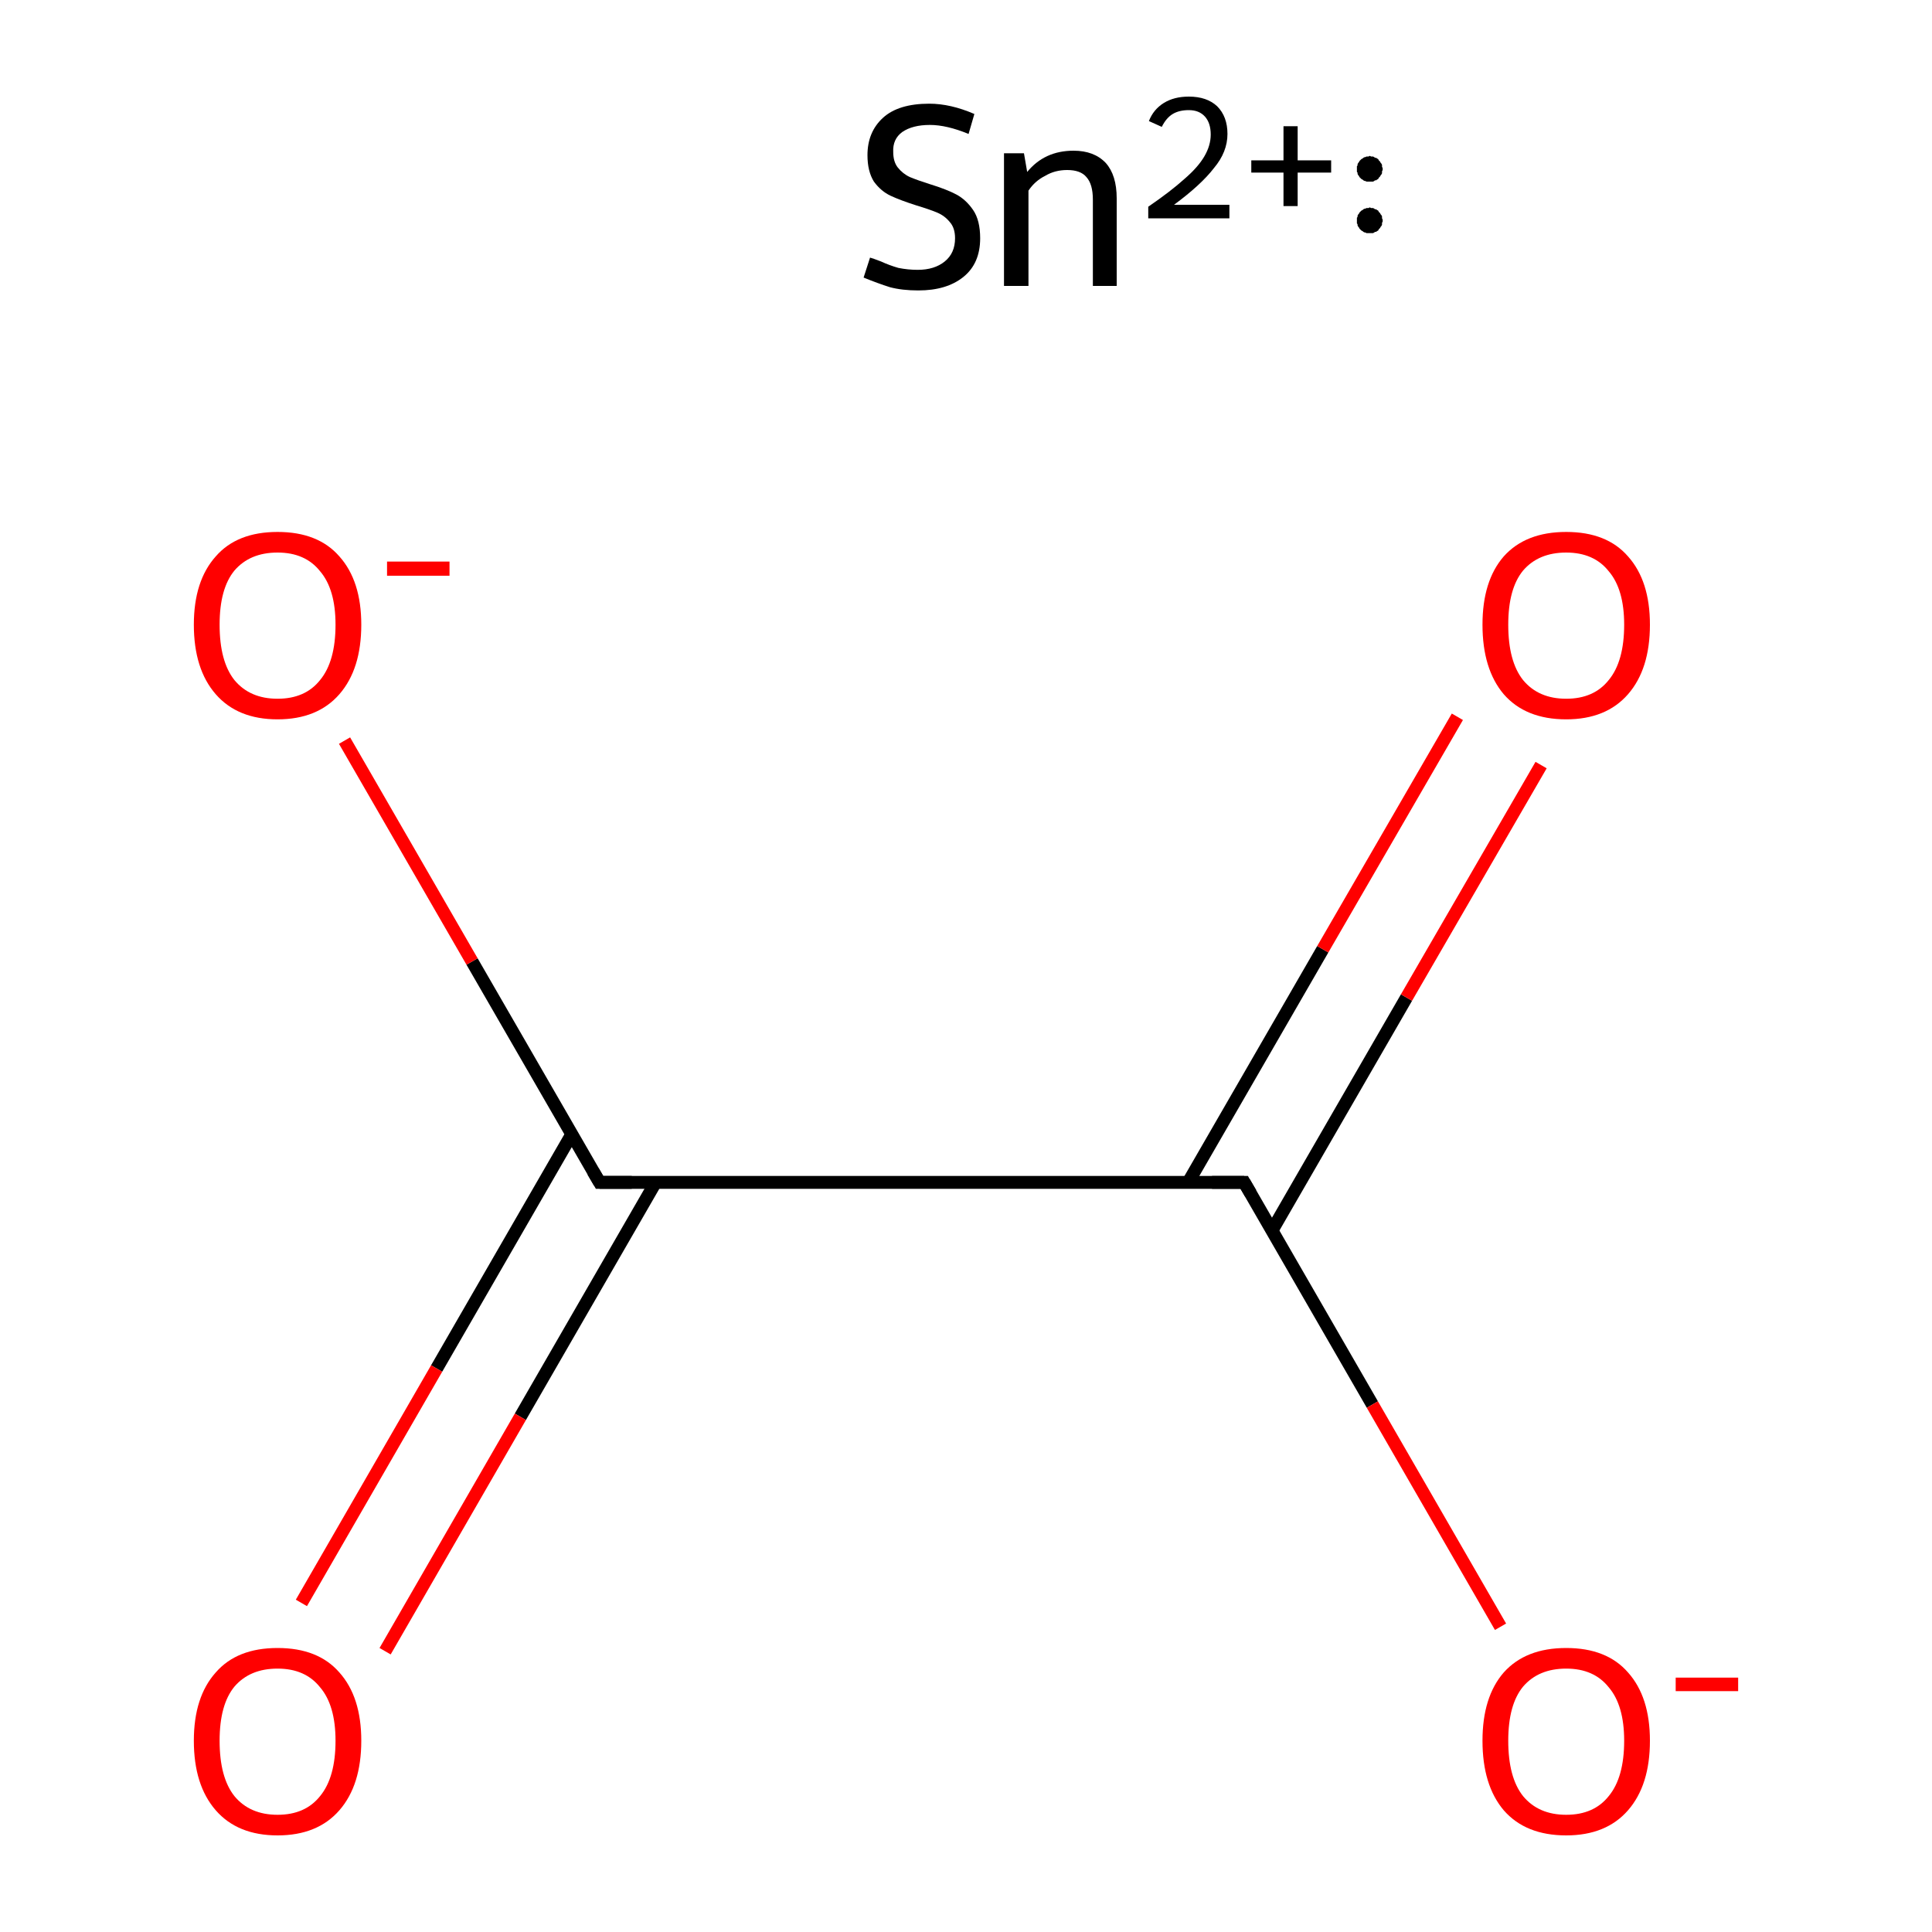 <?xml version='1.0' encoding='iso-8859-1'?>
<svg version='1.1' baseProfile='full'
              xmlns='http://www.w3.org/2000/svg'
                      xmlns:rdkit='http://www.rdkit.org/xml'
                      xmlns:xlink='http://www.w3.org/1999/xlink'
                  xml:space='preserve'
width='300px' height='300px' viewBox='0 0 300 300'>
<!-- END OF HEADER -->
<rect style='opacity:1.0;fill:#FFFFFF;stroke:none' width='300.0' height='300.0' x='0.0' y='0.0'> </rect>
<path class='bond-0 atom-0 atom-1' d='M 88.8,176.1 L 67.8,212.5' style='fill:none;fill-rule:evenodd;stroke:#000000;stroke-width:2.0px;stroke-linecap:butt;stroke-linejoin:miter;stroke-opacity:1' />
<path class='bond-0 atom-0 atom-1' d='M 67.8,212.5 L 46.8,248.9' style='fill:none;fill-rule:evenodd;stroke:#FF0000;stroke-width:2.0px;stroke-linecap:butt;stroke-linejoin:miter;stroke-opacity:1' />
<path class='bond-0 atom-0 atom-1' d='M 101.8,183.6 L 80.8,220.0' style='fill:none;fill-rule:evenodd;stroke:#000000;stroke-width:2.0px;stroke-linecap:butt;stroke-linejoin:miter;stroke-opacity:1' />
<path class='bond-0 atom-0 atom-1' d='M 80.8,220.0 L 59.8,256.4' style='fill:none;fill-rule:evenodd;stroke:#FF0000;stroke-width:2.0px;stroke-linecap:butt;stroke-linejoin:miter;stroke-opacity:1' />
<path class='bond-1 atom-0 atom-2' d='M 93.1,183.6 L 193.2,183.6' style='fill:none;fill-rule:evenodd;stroke:#000000;stroke-width:2.0px;stroke-linecap:butt;stroke-linejoin:miter;stroke-opacity:1' />
<path class='bond-2 atom-2 atom-3' d='M 197.5,191.1 L 218.4,154.9' style='fill:none;fill-rule:evenodd;stroke:#000000;stroke-width:2.0px;stroke-linecap:butt;stroke-linejoin:miter;stroke-opacity:1' />
<path class='bond-2 atom-2 atom-3' d='M 218.4,154.9 L 239.3,118.8' style='fill:none;fill-rule:evenodd;stroke:#FF0000;stroke-width:2.0px;stroke-linecap:butt;stroke-linejoin:miter;stroke-opacity:1' />
<path class='bond-2 atom-2 atom-3' d='M 184.5,183.6 L 205.4,147.4' style='fill:none;fill-rule:evenodd;stroke:#000000;stroke-width:2.0px;stroke-linecap:butt;stroke-linejoin:miter;stroke-opacity:1' />
<path class='bond-2 atom-2 atom-3' d='M 205.4,147.4 L 226.3,111.3' style='fill:none;fill-rule:evenodd;stroke:#FF0000;stroke-width:2.0px;stroke-linecap:butt;stroke-linejoin:miter;stroke-opacity:1' />
<path class='bond-3 atom-2 atom-4' d='M 193.2,183.6 L 213.1,218.1' style='fill:none;fill-rule:evenodd;stroke:#000000;stroke-width:2.0px;stroke-linecap:butt;stroke-linejoin:miter;stroke-opacity:1' />
<path class='bond-3 atom-2 atom-4' d='M 213.1,218.1 L 233.0,252.6' style='fill:none;fill-rule:evenodd;stroke:#FF0000;stroke-width:2.0px;stroke-linecap:butt;stroke-linejoin:miter;stroke-opacity:1' />
<path class='bond-4 atom-0 atom-5' d='M 93.1,183.6 L 73.3,149.3' style='fill:none;fill-rule:evenodd;stroke:#000000;stroke-width:2.0px;stroke-linecap:butt;stroke-linejoin:miter;stroke-opacity:1' />
<path class='bond-4 atom-0 atom-5' d='M 73.3,149.3 L 53.5,115.0' style='fill:none;fill-rule:evenodd;stroke:#FF0000;stroke-width:2.0px;stroke-linecap:butt;stroke-linejoin:miter;stroke-opacity:1' />
<path d='M 98.1,183.6 L 93.1,183.6 L 92.1,181.9' style='fill:none;stroke:#000000;stroke-width:2.0px;stroke-linecap:butt;stroke-linejoin:miter;stroke-miterlimit:10;stroke-opacity:1;' />
<path d='M 188.2,183.6 L 193.2,183.6 L 194.2,185.3' style='fill:none;stroke:#000000;stroke-width:2.0px;stroke-linecap:butt;stroke-linejoin:miter;stroke-miterlimit:10;stroke-opacity:1;' />
<path class='atom-1' d='M 30.1 270.3
Q 30.1 263.5, 33.5 259.7
Q 36.8 255.9, 43.1 255.9
Q 49.4 255.9, 52.7 259.7
Q 56.1 263.5, 56.1 270.3
Q 56.1 277.2, 52.7 281.1
Q 49.3 285.0, 43.1 285.0
Q 36.9 285.0, 33.5 281.1
Q 30.1 277.2, 30.1 270.3
M 43.1 281.8
Q 47.4 281.8, 49.7 278.9
Q 52.1 276.0, 52.1 270.3
Q 52.1 264.8, 49.7 262.0
Q 47.4 259.1, 43.1 259.1
Q 38.8 259.1, 36.4 261.9
Q 34.1 264.7, 34.1 270.3
Q 34.1 276.0, 36.4 278.9
Q 38.8 281.8, 43.1 281.8
' fill='#FF0000'/>
<path class='atom-3' d='M 230.2 97.0
Q 230.2 90.2, 233.5 86.4
Q 236.9 82.6, 243.2 82.6
Q 249.5 82.6, 252.8 86.4
Q 256.2 90.2, 256.2 97.0
Q 256.2 103.9, 252.8 107.8
Q 249.4 111.7, 243.2 111.7
Q 236.9 111.7, 233.5 107.8
Q 230.2 103.9, 230.2 97.0
M 243.2 108.5
Q 247.5 108.5, 249.8 105.6
Q 252.2 102.7, 252.2 97.0
Q 252.2 91.5, 249.8 88.7
Q 247.5 85.8, 243.2 85.8
Q 238.9 85.8, 236.5 88.6
Q 234.2 91.4, 234.2 97.0
Q 234.2 102.7, 236.5 105.6
Q 238.9 108.5, 243.2 108.5
' fill='#FF0000'/>
<path class='atom-4' d='M 230.2 270.3
Q 230.2 263.5, 233.5 259.7
Q 236.9 255.9, 243.2 255.9
Q 249.5 255.9, 252.8 259.7
Q 256.2 263.5, 256.2 270.3
Q 256.2 277.2, 252.8 281.1
Q 249.4 285.0, 243.2 285.0
Q 236.9 285.0, 233.5 281.1
Q 230.2 277.2, 230.2 270.3
M 243.2 281.8
Q 247.5 281.8, 249.8 278.9
Q 252.2 276.0, 252.2 270.3
Q 252.2 264.8, 249.8 262.0
Q 247.5 259.1, 243.2 259.1
Q 238.9 259.1, 236.5 261.9
Q 234.2 264.7, 234.2 270.3
Q 234.2 276.0, 236.5 278.9
Q 238.9 281.8, 243.2 281.8
' fill='#FF0000'/>
<path class='atom-4' d='M 260.2 260.5
L 269.9 260.5
L 269.9 262.6
L 260.2 262.6
L 260.2 260.5
' fill='#FF0000'/>
<path class='atom-5' d='M 30.1 97.0
Q 30.1 90.2, 33.5 86.4
Q 36.8 82.6, 43.1 82.6
Q 49.4 82.6, 52.7 86.4
Q 56.1 90.2, 56.1 97.0
Q 56.1 103.9, 52.7 107.8
Q 49.3 111.7, 43.1 111.7
Q 36.9 111.7, 33.5 107.8
Q 30.1 103.9, 30.1 97.0
M 43.1 108.5
Q 47.4 108.5, 49.7 105.6
Q 52.1 102.7, 52.1 97.0
Q 52.1 91.5, 49.7 88.7
Q 47.4 85.8, 43.1 85.8
Q 38.8 85.8, 36.4 88.6
Q 34.1 91.4, 34.1 97.0
Q 34.1 102.7, 36.4 105.6
Q 38.8 108.5, 43.1 108.5
' fill='#FF0000'/>
<path class='atom-5' d='M 60.1 87.2
L 69.8 87.2
L 69.8 89.4
L 60.1 89.4
L 60.1 87.2
' fill='#FF0000'/>
<path class='atom-6' d='M 135.1 40.0
Q 135.5 40.1, 136.8 40.6
Q 138.1 41.2, 139.5 41.6
Q 141.0 41.9, 142.5 41.9
Q 145.1 41.9, 146.7 40.6
Q 148.3 39.3, 148.3 37.0
Q 148.3 35.4, 147.5 34.5
Q 146.7 33.5, 145.5 33.0
Q 144.3 32.5, 142.3 31.9
Q 139.8 31.1, 138.3 30.4
Q 136.8 29.7, 135.7 28.2
Q 134.7 26.6, 134.7 24.1
Q 134.7 20.5, 137.1 18.3
Q 139.5 16.1, 144.3 16.1
Q 147.6 16.1, 151.3 17.7
L 150.4 20.8
Q 147.0 19.4, 144.4 19.4
Q 141.7 19.4, 140.1 20.5
Q 138.6 21.6, 138.7 23.6
Q 138.7 25.1, 139.4 26.0
Q 140.2 27.0, 141.3 27.5
Q 142.5 28.0, 144.4 28.6
Q 147.0 29.4, 148.5 30.2
Q 150.0 31.0, 151.1 32.6
Q 152.2 34.2, 152.2 37.0
Q 152.2 40.9, 149.6 43.0
Q 147.0 45.1, 142.6 45.1
Q 140.1 45.1, 138.2 44.6
Q 136.3 44.0, 134.1 43.1
L 135.1 40.0
' fill='#000000'/>
<path class='atom-6' d='M 166.7 23.4
Q 169.9 23.4, 171.7 25.3
Q 173.4 27.2, 173.4 30.8
L 173.4 44.4
L 169.7 44.4
L 169.7 31.0
Q 169.7 28.6, 168.7 27.5
Q 167.8 26.4, 165.7 26.4
Q 163.8 26.4, 162.3 27.3
Q 160.7 28.1, 159.7 29.6
L 159.7 44.4
L 155.9 44.4
L 155.9 23.8
L 159.0 23.8
L 159.5 26.7
Q 162.2 23.4, 166.7 23.4
' fill='#000000'/>
<path class='atom-6' d='M 178.4 18.8
Q 179.1 17.0, 180.7 16.0
Q 182.3 15.0, 184.6 15.0
Q 187.4 15.0, 189.0 16.5
Q 190.6 18.1, 190.6 20.8
Q 190.6 23.6, 188.5 26.1
Q 186.5 28.7, 182.3 31.8
L 190.9 31.8
L 190.9 33.9
L 178.3 33.9
L 178.3 32.1
Q 181.8 29.7, 183.9 27.8
Q 186.0 26.0, 187.0 24.3
Q 188.0 22.6, 188.0 20.9
Q 188.0 19.1, 187.1 18.1
Q 186.2 17.1, 184.6 17.1
Q 183.1 17.1, 182.1 17.7
Q 181.1 18.3, 180.4 19.7
L 178.4 18.8
' fill='#000000'/>
<path class='atom-6' d='M 194.3 24.9
L 199.3 24.9
L 199.3 19.6
L 201.5 19.6
L 201.5 24.9
L 206.7 24.9
L 206.7 26.8
L 201.5 26.8
L 201.5 32.0
L 199.3 32.0
L 199.3 26.8
L 194.3 26.8
L 194.3 24.9
' fill='#000000'/>
<path class='atom-6' d='M 214.7,34.2 L 214.7,34.4 L 214.6,34.6 L 214.6,34.8 L 214.6,34.9 L 214.5,35.1 L 214.4,35.2 L 214.3,35.4 L 214.2,35.5 L 214.1,35.6 L 214.0,35.8 L 213.8,35.9 L 213.7,36.0 L 213.5,36.0 L 213.4,36.1 L 213.2,36.2 L 213.1,36.2 L 212.9,36.2 L 212.7,36.2 L 212.5,36.2 L 212.4,36.2 L 212.2,36.2 L 212.0,36.1 L 211.9,36.1 L 211.7,36.0 L 211.6,35.9 L 211.4,35.8 L 211.3,35.7 L 211.2,35.6 L 211.1,35.5 L 211.0,35.3 L 210.9,35.2 L 210.8,35.0 L 210.8,34.8 L 210.7,34.7 L 210.7,34.5 L 210.7,34.3 L 210.7,34.2 L 210.7,34.0 L 210.7,33.8 L 210.8,33.7 L 210.8,33.5 L 210.9,33.3 L 211.0,33.2 L 211.1,33.0 L 211.2,32.9 L 211.3,32.8 L 211.4,32.7 L 211.6,32.6 L 211.7,32.5 L 211.9,32.4 L 212.0,32.4 L 212.2,32.3 L 212.4,32.3 L 212.5,32.3 L 212.7,32.2 L 212.9,32.3 L 213.1,32.3 L 213.2,32.3 L 213.4,32.4 L 213.5,32.5 L 213.7,32.5 L 213.8,32.6 L 214.0,32.7 L 214.1,32.9 L 214.2,33.0 L 214.3,33.1 L 214.4,33.3 L 214.5,33.4 L 214.6,33.6 L 214.6,33.7 L 214.6,33.9 L 214.7,34.1 L 214.7,34.2 L 212.7,34.2 Z' style='fill:#000000;fill-rule:evenodd;fill-opacity:1;stroke:#000000;stroke-width:0.0px;stroke-linecap:butt;stroke-linejoin:miter;stroke-miterlimit:10;stroke-opacity:1;' />
<path class='atom-6' d='M 214.7,26.2 L 214.7,26.4 L 214.6,26.6 L 214.6,26.8 L 214.6,26.9 L 214.5,27.1 L 214.4,27.2 L 214.3,27.4 L 214.2,27.5 L 214.1,27.6 L 214.0,27.8 L 213.8,27.9 L 213.7,28.0 L 213.5,28.0 L 213.4,28.1 L 213.2,28.2 L 213.1,28.2 L 212.9,28.2 L 212.7,28.2 L 212.5,28.2 L 212.4,28.2 L 212.2,28.2 L 212.0,28.1 L 211.9,28.1 L 211.7,28.0 L 211.6,27.9 L 211.4,27.8 L 211.3,27.7 L 211.2,27.6 L 211.1,27.5 L 211.0,27.3 L 210.9,27.2 L 210.8,27.0 L 210.8,26.8 L 210.7,26.7 L 210.7,26.5 L 210.7,26.3 L 210.7,26.2 L 210.7,26.0 L 210.7,25.8 L 210.8,25.7 L 210.8,25.5 L 210.9,25.3 L 211.0,25.2 L 211.1,25.0 L 211.2,24.9 L 211.3,24.8 L 211.4,24.7 L 211.6,24.6 L 211.7,24.5 L 211.9,24.4 L 212.0,24.4 L 212.2,24.3 L 212.4,24.3 L 212.5,24.3 L 212.7,24.2 L 212.9,24.3 L 213.1,24.3 L 213.2,24.3 L 213.4,24.4 L 213.5,24.5 L 213.7,24.5 L 213.8,24.6 L 214.0,24.7 L 214.1,24.9 L 214.2,25.0 L 214.3,25.1 L 214.4,25.3 L 214.5,25.4 L 214.6,25.6 L 214.6,25.7 L 214.6,25.9 L 214.7,26.1 L 214.7,26.2 L 212.7,26.2 Z' style='fill:#000000;fill-rule:evenodd;fill-opacity:1;stroke:#000000;stroke-width:0.0px;stroke-linecap:butt;stroke-linejoin:miter;stroke-miterlimit:10;stroke-opacity:1;' />
</svg>
